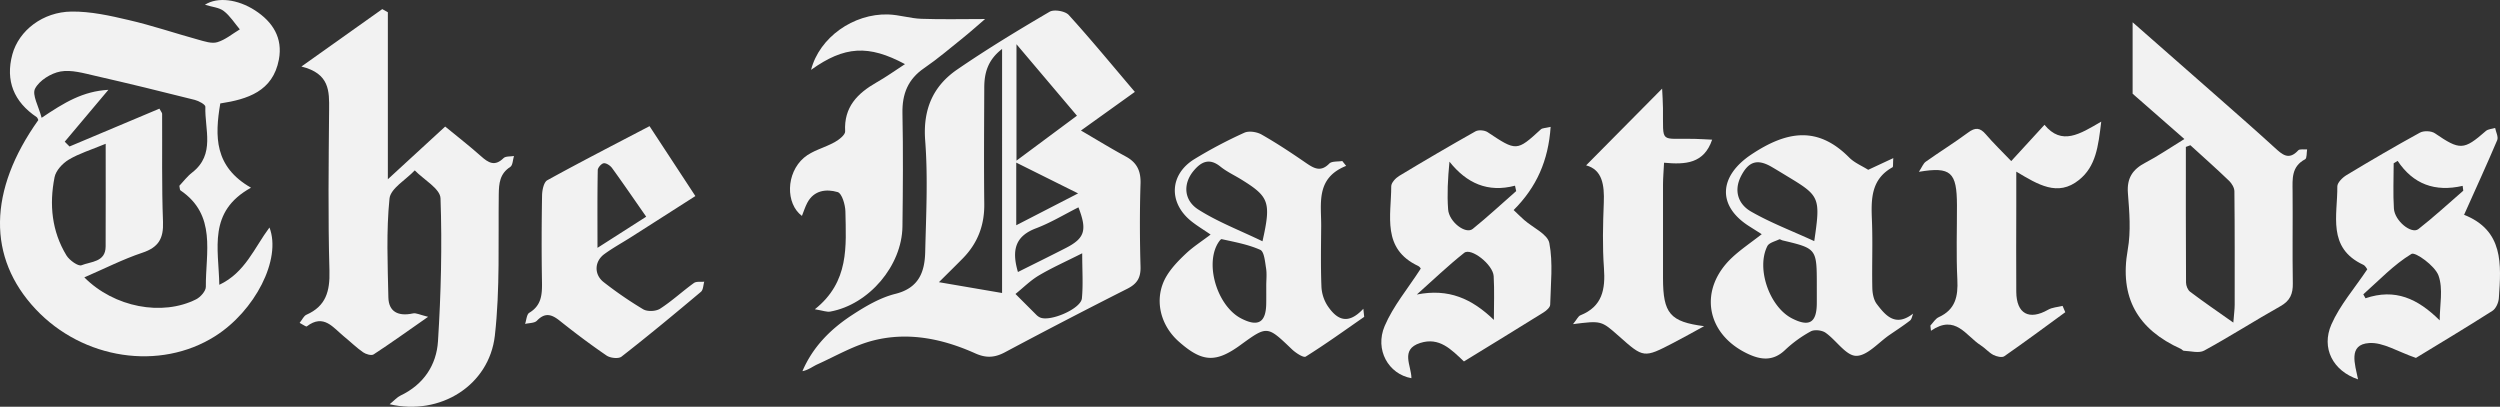 <svg xmlns="http://www.w3.org/2000/svg" viewBox="0 0 1849.94 300.99"><rect x="0" y="0" width="1849.94" height="300.99" fill="#333333" stroke="none"/><g id="Layer_2" data-name="Layer 2"><g id="THE_BASTARDS"><path id="T" d="M28.35,88.85c-.38-.74-.59-1.76-1.2-2.17-16.86-11.3-23.28-26.92-18-46.45C14,22.53,31.68,8.81,52.91,8.56c14.09-.17,28.42,3,42.28,6.27,17.36,4,34.33,9.8,51.54,14.53,4.59,1.27,9.94,3.11,14.09,1.86,6-1.8,11.13-6.2,16.64-9.49-3.9-4.61-7.22-10-11.89-13.58-3.37-2.62-8.52-2.95-13.93-4.63,9.44-6.08,24.39-4,37,4.12,13.23,8.55,20.73,20.41,17.72,36.44C201.92,67.67,183.08,73.46,163,76.55c-4.09,24.3-4.5,46.79,22.74,62.35-32.08,17.69-23.95,44.88-23.45,71.84,19.14-9,25.85-27.32,37.11-42.4,9.06,23.53-10.82,61.85-40.28,80.46-40.84,25.81-97.69,17.24-132.72-20C-9.46,190.65-8.78,141,28.35,88.85Zm19.55,16,3.55,3.55,66.52-28c1.3,2.39,2,3.12,2,3.84.16,26.63-.36,53.27.65,79.86.47,12.33-3.22,18.9-15.22,22.9-14.45,4.83-28.18,11.86-43,18.25,22.11,22.25,57.68,28.86,82.73,16.24,3.24-1.64,7.22-6.13,7.19-9.26-.22-25.27,8.18-53.08-18.8-71.36-.52-.35-.41-1.61-.8-3.38,2.91-3.06,5.81-7,9.52-9.85,17.25-13.43,9.11-32,9.73-48.64.06-1.64-4.88-4.33-7.86-5.08-24.51-6.17-49-12.19-73.69-17.81-8.45-1.92-17.56-4.66-25.68-3.2-7,1.27-15.64,6.63-18.78,12.66-2.41,4.61,2.65,13.1,4.84,21.61C47.67,75.8,61.34,67.52,80.2,66.47Zm30.3,1.55c-11,4.55-19.72,7.18-27.33,11.74-4.56,2.73-9.51,8-10.5,13-4,20.12-2.08,40,8.8,57.86,2.19,3.6,8.76,8.28,11.17,7.28,6.85-2.82,17.78-2.18,17.83-13.87C78.28,158,78.2,133.73,78.2,106.37Z" fill="#F2F2F2"/><path id="B" d="M839.77,68,799.88,96.59c11.85,6.9,22.33,13.36,33.15,19.2,8.27,4.47,11.25,10.69,10.94,20.15-.66,20.48-.57,41,0,61.5.21,8.09-2.54,12.57-9.75,16.21q-45.54,23-90.54,47c-7.63,4.08-14,4.43-22,.84-24-10.78-49.36-16.08-75.17-9.6-14.45,3.62-27.87,11.48-41.62,17.7-3.58,1.62-6.7,4.24-11.11,5.07,7.83-18.32,21.26-31.5,37.23-41.85,9.78-6.35,20.42-12.59,31.56-15.36,17.33-4.31,21.71-16.17,22.06-30.91.66-27.47,2.1-55.1,0-82.41-1.78-23,5.67-40.33,23.71-52.71,22.14-15.19,45.16-29.14,68.34-42.72,3.29-1.93,11.54-.51,14.17,2.38C807.26,29.13,822.74,48,839.77,68ZM741.52,36.22C730.91,44.37,728.39,54,728.34,64.6c-.12,28.8-.32,57.6,0,86.39.18,15.74-4.91,29-15.85,40.17-5.65,5.74-11.4,11.37-17.71,17.65l46.73,8Zm10.65,82.64,44.75-33.24L752.17,32.73Zm48.64,68.56c-12.35,6.24-22.55,10.76-32.07,16.41-6.27,3.72-11.57,9.07-17.31,13.7q7.88,7.89,15.76,15.76a8.64,8.64,0,0,0,2.14,1.49c7.11,3.77,30.48-6.13,31.25-14C801.56,210.61,800.81,200.32,800.81,187.42Zm-47.56,13.86c12.52-6.27,24.12-11.95,35.59-17.85,13.87-7.14,15.76-13.11,9.18-30-10.49,5.27-20.57,11.42-31.42,15.52C751.69,174.6,748.32,184.53,753.25,201.28ZM752,166.68l45.76-23.57L752,120.33Z" fill="#F2F2F2"/><path id="H" d="M287,9.06V132.64l42.42-39c9.19,7.55,18.09,14.44,26.47,21.91,5.49,4.91,10.23,7.85,16.7,1.46,1.57-1.55,5.1-1.1,7.73-1.57-.86,2.77-.86,6.87-2.73,8.08-7.78,5-8.41,12.13-8.52,20.41-.44,34.84,1,70-2.89,104.45-4.2,36.84-40.45,59.46-77.86,50.74,3.5-2.84,5.52-5.23,8.1-6.45,17-8.07,26.57-22.53,27.68-40.14,2.22-35.21,3.11-70.6,1.87-105.82-.25-7.09-12.39-13.76-19.05-20.63-6.53,6.93-17.94,13.36-18.7,20.86-2.45,24.19-1.34,48.78-.83,73.2.23,10.48,7.22,14.17,18.21,11.77,2.27-.5,5,1,11.18,2.52-15.4,10.75-27.67,19.57-40.32,27.82-1.63,1.06-5.73-.13-7.78-1.57-5-3.49-9.36-7.82-14.11-11.66-8-6.5-15-17.14-27.55-7.51-.55.43-2.77-1.31-5.3-2.6,2-2.49,3.08-5.13,5-6,14.51-6.39,17.49-17.43,17.06-32.59-1.1-39.67-.59-79.4-.25-119.1.12-13.67.55-26.8-20.5-32L282.86,6.74Z" fill="#F2F2F2"/><path id="D" d="M1578.09,16.48c22.19,19.48,42.68,37.43,63.13,55.44,14.06,12.38,28.16,24.73,42,37.35,5.54,5.06,10.41,9.65,17.41,2,1.12-1.22,4.34-.53,6.58-.73-.44,2.52-.08,6.58-1.47,7.32-10.22,5.38-9.36,14.5-9.28,23.79.2,22.67-.21,45.34.17,68,.14,7.8-2,12.91-9.14,16.92-19,10.67-37.36,22.46-56.48,32.88-3.89,2.12-10,.29-15,.12-.74,0-1.39-1-2.17-1.38-31.92-14.39-45.68-37.88-39.36-73.42,2.41-13.52,1.23-27.9.13-41.76-.9-11.32,3.54-17.75,13.07-22.71,9.14-4.76,17.67-10.67,28.7-17.43l-38.29-33.52Zm42.71,91-3.32,1.23c0,33.46-.06,66.92.13,100.38,0,2.31,1.27,5.46,3,6.78,9.86,7.43,20,14.4,32,22.84.53-6.62,1-10,1-13.32,0-27.93.1-55.87-.21-83.8,0-2.64-1.92-5.86-3.94-7.79C1640.11,124.8,1630.4,116.19,1620.8,107.45Z" fill="#F2F2F2"/><path id="S" d="M1823.21,159.28c-1.2-1.89-.9-.75-.25-.49,29.92,11.63,27.84,36.93,26.13,61.82-.22,3.3-2.15,7.75-4.74,9.4-19.82,12.63-40,24.7-56.62,34.84-13.51-4.62-24.29-11.7-34.57-11-15.86,1-10.49,15.76-8.27,26.87-18.59-6.23-27.39-23.16-19.71-40.64,6.3-14.34,17.14-26.69,26.54-40.79-.25-.29-1.3-2.56-3-3.37-26.89-12.52-18.91-36.75-19.16-57.95,0-2.83,3.84-6.6,6.83-8.4,17.91-10.8,36-21.39,54.31-31.42,2.85-1.55,8.42-1.33,11.08.49,18.53,12.65,21.27,12.66,37.7-1.71,1.67-1.45,4.54-1.52,6.86-2.23.58,3,2.53,6.63,1.54,9C1840.35,121.45,1832.28,139,1823.21,159.28Zm-17.89,77.79c0-11.17,2.68-23.31-.89-33.18-2.62-7.24-17.23-17.7-20-16-13.11,7.95-24,19.58-35.65,29.9l1.63,2.92C1772.32,213.26,1789.07,220.94,1805.32,237.07Zm-31.16-118-2.9,1.74c0,11.19-.54,22.41.17,33.55.58,9.1,13,19.14,18.14,15.15,11.46-8.95,22.17-18.87,33.19-28.39l-.46-3.58C1801.84,142.23,1785.68,136.33,1774.16,119Z" fill="#F2F2F2"/><path id="S-2" data-name="S" d="M1147.43,93.88c-1.68,25-10.42,44.64-27.38,61.56,3,2.81,5.32,5.17,7.82,7.36,6.46,5.68,17.33,10.44,18.6,17.08,2.83,14.72,1,30.36.63,45.62-.06,1.94-2.77,4.35-4.82,5.63-19.54,12.19-39.21,24.19-59,36.33-9.54-9-18.24-18.21-32.41-13.66-15,4.83-6.4,16.85-6.46,26.05-17-3-27.25-21.05-19.8-38.59,6.3-14.81,17.17-27.68,26.66-42.42.38.45-.43-1.36-1.79-2-27.17-12.72-20-37.19-20-59,0-2.6,3.21-6.05,5.82-7.63q28-16.94,56.49-33c2.24-1.26,6.75-.89,9,.59,21.32,14.21,21.56,14.28,39.4-2.07C1141.29,94.7,1143.38,94.84,1147.43,93.88Zm-42,142.83c0-10.79.47-21.61-.15-32.37-.49-8.55-16.7-21.28-21.79-17.25-12.19,9.66-23.45,20.49-35.08,30.85C1072,213.28,1089.1,221,1105.42,236.71Zm16.51-95.3-.87-4c-20.18,5.29-35.79-1.8-48.5-17.78-1.23,12.89-1.82,24.14-1,35.3.64,9.27,13,18.67,18.2,14.47C1100.79,160.5,1111.23,150.79,1121.93,141.41Z" fill="#F2F2F2"/><path id="A" d="M1303.64,173.3c-3.88-2.46-6.39-4.06-8.9-5.64-24.5-15.31-22.76-37.44,1.32-53.42,25.74-17.07,48.71-21.43,72.27,2.3,3.89,3.92,9.44,6.18,14.09,9.12L1401,117c-.33,4.4,0,6.45-.59,6.78-16.2,9-15.84,24-15.22,39.58.66,16.55-.08,33.16.28,49.74.09,4.08,1,8.92,3.4,12,6.5,8.51,13.78,17.07,26.81,6.95-.74,1.75-1,4.12-2.32,5.15-4.81,3.75-10,7.09-15,10.53-8.29,5.64-16.65,15.69-24.88,15.58-7.56-.1-14.68-11.56-22.64-17.11-2.68-1.87-8.17-2.49-10.91-1a90.89,90.89,0,0,0-19,13.77c-8.81,8.41-17.83,7.45-27.62,2.83-31.2-14.74-36.65-47.89-11.45-71.36C1288.16,184.56,1295.42,179.71,1303.64,173.3Zm38.86,5.12c4.71-32,4.07-33.43-18.87-47.31-4.1-2.48-8.19-5-12.32-7.42-10.71-6.32-17.28-4.49-23,6.65-5.55,10.88-2,20.77,7.33,26.15C1310.08,164.8,1325.83,170.77,1342.5,178.42Zm1.89,33c0-27.49,0-27.49-25.37-33.54-.84-.21-1.87-1-2.43-.76-3.07,1.49-7.51,2.48-8.79,5-8.39,16.53,1.61,45,18.24,53.49,12.78,6.53,18.26,3.21,18.35-11.14C1344.41,220.08,1344.39,215.73,1344.39,211.38Z" fill="#F2F2F2"/><path id="A-2" data-name="A" d="M996.12,122.75c-22.74,9.09-18.33,27.82-18.48,44.88-.12,14.83-.39,29.67.19,44.48a28.63,28.63,0,0,0,4.59,14.26c6.35,9.39,14.44,15,26.42,2.1.21,2,.43,4,.64,6-14.33,9.93-28.48,20.15-43.25,29.39-1.69,1.06-7.48-2.75-10.28-5.43-18.26-17.47-18.16-17.57-38-3.15-18.35,13.37-28.38,12.81-45.7-2.55-14.42-12.78-18.47-32.69-9-48.49,3.75-6.22,9.06-11.67,14.4-16.68s11.47-8.88,18.17-14c-5.38-3.69-10.16-6.53-14.45-10-16.8-13.59-16-34.43,2.39-45.78a337.83,337.83,0,0,1,37-19.56c3.42-1.56,9.29-.64,12.78,1.34,11.35,6.46,22.27,13.7,33,21.1,5.88,4,10.79,6.81,17.08.4,1.89-1.92,6.34-1.34,9.62-1.91Zm-61.91,55.79c6.5-29,4.92-32.94-15.54-45.63-5.19-3.22-10.86-5.81-15.57-9.61-8.27-6.69-14.35-3.58-20,3.28-7.61,9.23-7.36,21.5,3.66,28.5C901.12,164.21,917.36,170.4,934.21,178.54ZM937,211.47c0-4.36.54-8.8-.15-13.05-.77-4.78-1.37-12.24-4.28-13.54-8.92-4-18.88-5.77-28.54-7.92-.87-.19-2.85,2.92-3.75,4.77-8.16,16.74,1.44,45.2,18.05,53.86,12.65,6.58,18.5,3.11,18.65-11.06C937.05,220.18,937,215.82,937,211.47Z" fill="#F2F2F2"/><path id="Bb" d="M600.17,51.69c6.18-24,31.33-41.74,57-41,8.21.25,16.35,2.93,24.56,3.22,15.28.55,30.59.16,47.21.16-5.41,4.64-10.69,9.4-16.22,13.85-9.51,7.64-18.82,15.61-28.86,22.48-12.08,8.26-16.36,19.17-16.07,33.48.56,27.89.35,55.8,0,83.69-.36,29.1-24.81,57.77-53.45,63-2.51.46-5.33-.75-11.38-1.72,25.69-20.42,23.06-46.78,22.62-72.3-.09-5-2.58-13.48-5.71-14.4-8.31-2.44-17.59-1.52-22.55,8-1.57,3-2.6,6.33-3.92,9.62-12.15-9.06-11.89-31.57,1.48-43.05,6.3-5.41,15.42-7.4,22.88-11.6,3.16-1.77,7.77-5.39,7.62-7.93-1-18,9.11-28.12,23.22-36.2,7.08-4,13.76-8.81,21.06-13.54C642.75,33,624.83,34,600.17,51.69Z" fill="#F2F2F2"/><path id="E" d="M480.64,93.35l33.92,51.73c-16.26,10.39-31.87,20.39-47.51,30.34-6.62,4.22-13.57,8-19.88,12.62-7.45,5.48-7.67,15.26-.32,20.85a283.18,283.18,0,0,0,29.14,20c3.13,1.82,9.36,1.54,12.45-.45,8.77-5.64,16.51-12.87,25-19,1.85-1.34,5.09-.74,7.69-1-.76,2.54-.72,6-2.42,7.47-19.38,16.29-38.87,32.46-58.81,48-2.21,1.74-8.26,1.07-11-.78C437,255,425.47,246.34,414.22,237.36c-6-4.79-10.88-6.32-16.9-.06-1.8,1.88-5.78,1.66-8.76,2.4,1-2.84,1.14-7.09,3.12-8.27,9-5.38,9.53-13.45,9.38-22.6-.37-21.39-.31-42.79.06-64.18.06-3.88,1.25-9.82,3.87-11.27C429.7,119.74,454.83,106.86,480.64,93.35Zm-2.47,67c-9.31-13.35-17.12-24.79-25.26-36-1.33-1.83-4.2-3.76-6.13-3.55-1.71.18-4.42,3.25-4.45,5.08-.34,18-.2,36-.2,57.52Z" fill="#F2F2F2"/><path id="R" d="M1492,127c0,10,0,18.09,0,26.13,0,20.94-.18,41.89,0,62.83.13,16.26,9.49,21.26,23.56,13.23,3.1-1.76,7.11-1.93,10.7-2.84l2,4.68c-15,10.94-29.9,22-45.15,32.6-1.71,1.18-5.77.19-8.09-1-3.41-1.8-6-5-9.33-7.11-11-7-18.61-23.24-36.82-10.76-.15-1.28-.29-2.55-.44-3.83,2-2.13,3.71-5.12,6.22-6.25,12.39-5.63,14.36-15.45,13.74-27.86-.91-18.28-.24-36.64-.29-55-.06-24.42-4.47-28.68-28.16-24.68,2.27-3.44,3.19-6.16,5.09-7.5,10.31-7.31,21.11-14,31.25-21.5,5.36-4,8.85-3.81,13.17,1.24,5.6,6.56,11.85,12.55,18.81,19.82l24.61-26.84c12.79,15.49,26.06,6.94,42-2.37-2.21,18.47-3.93,33.12-16.46,43.17C1522.65,145.81,1508.12,136.58,1492,127Z" fill="#F2F2F2"/><path id="T-2" data-name="T" d="M1164,239.85c2.92-3.6,3.84-5.88,5.42-6.52,16.32-6.51,18.6-19.24,17.47-34.92-1.17-16.06-.75-32.29-.12-48.42.51-13.14-1.1-24.42-13.08-27.63l56.24-56.79c.21,4.61.58,9.59.63,14.58.28,26.78-2.81,22,23.2,22.6,4.18.1,8.36.38,13.19.6-6.06,17.8-19.72,18.52-35.59,17.06-.3,6-.75,11-.77,16.08-.07,23.12,0,46.25,0,69.38,0,26.14,5.29,32.24,30.41,35.49-7.54,4.1-15,8.33-22.63,12.28-22.06,11.45-22.08,11.4-40.55-5C1184.92,237.21,1184.92,237.21,1164,239.85Z" fill="#F2F2F2"/></g></g></svg>